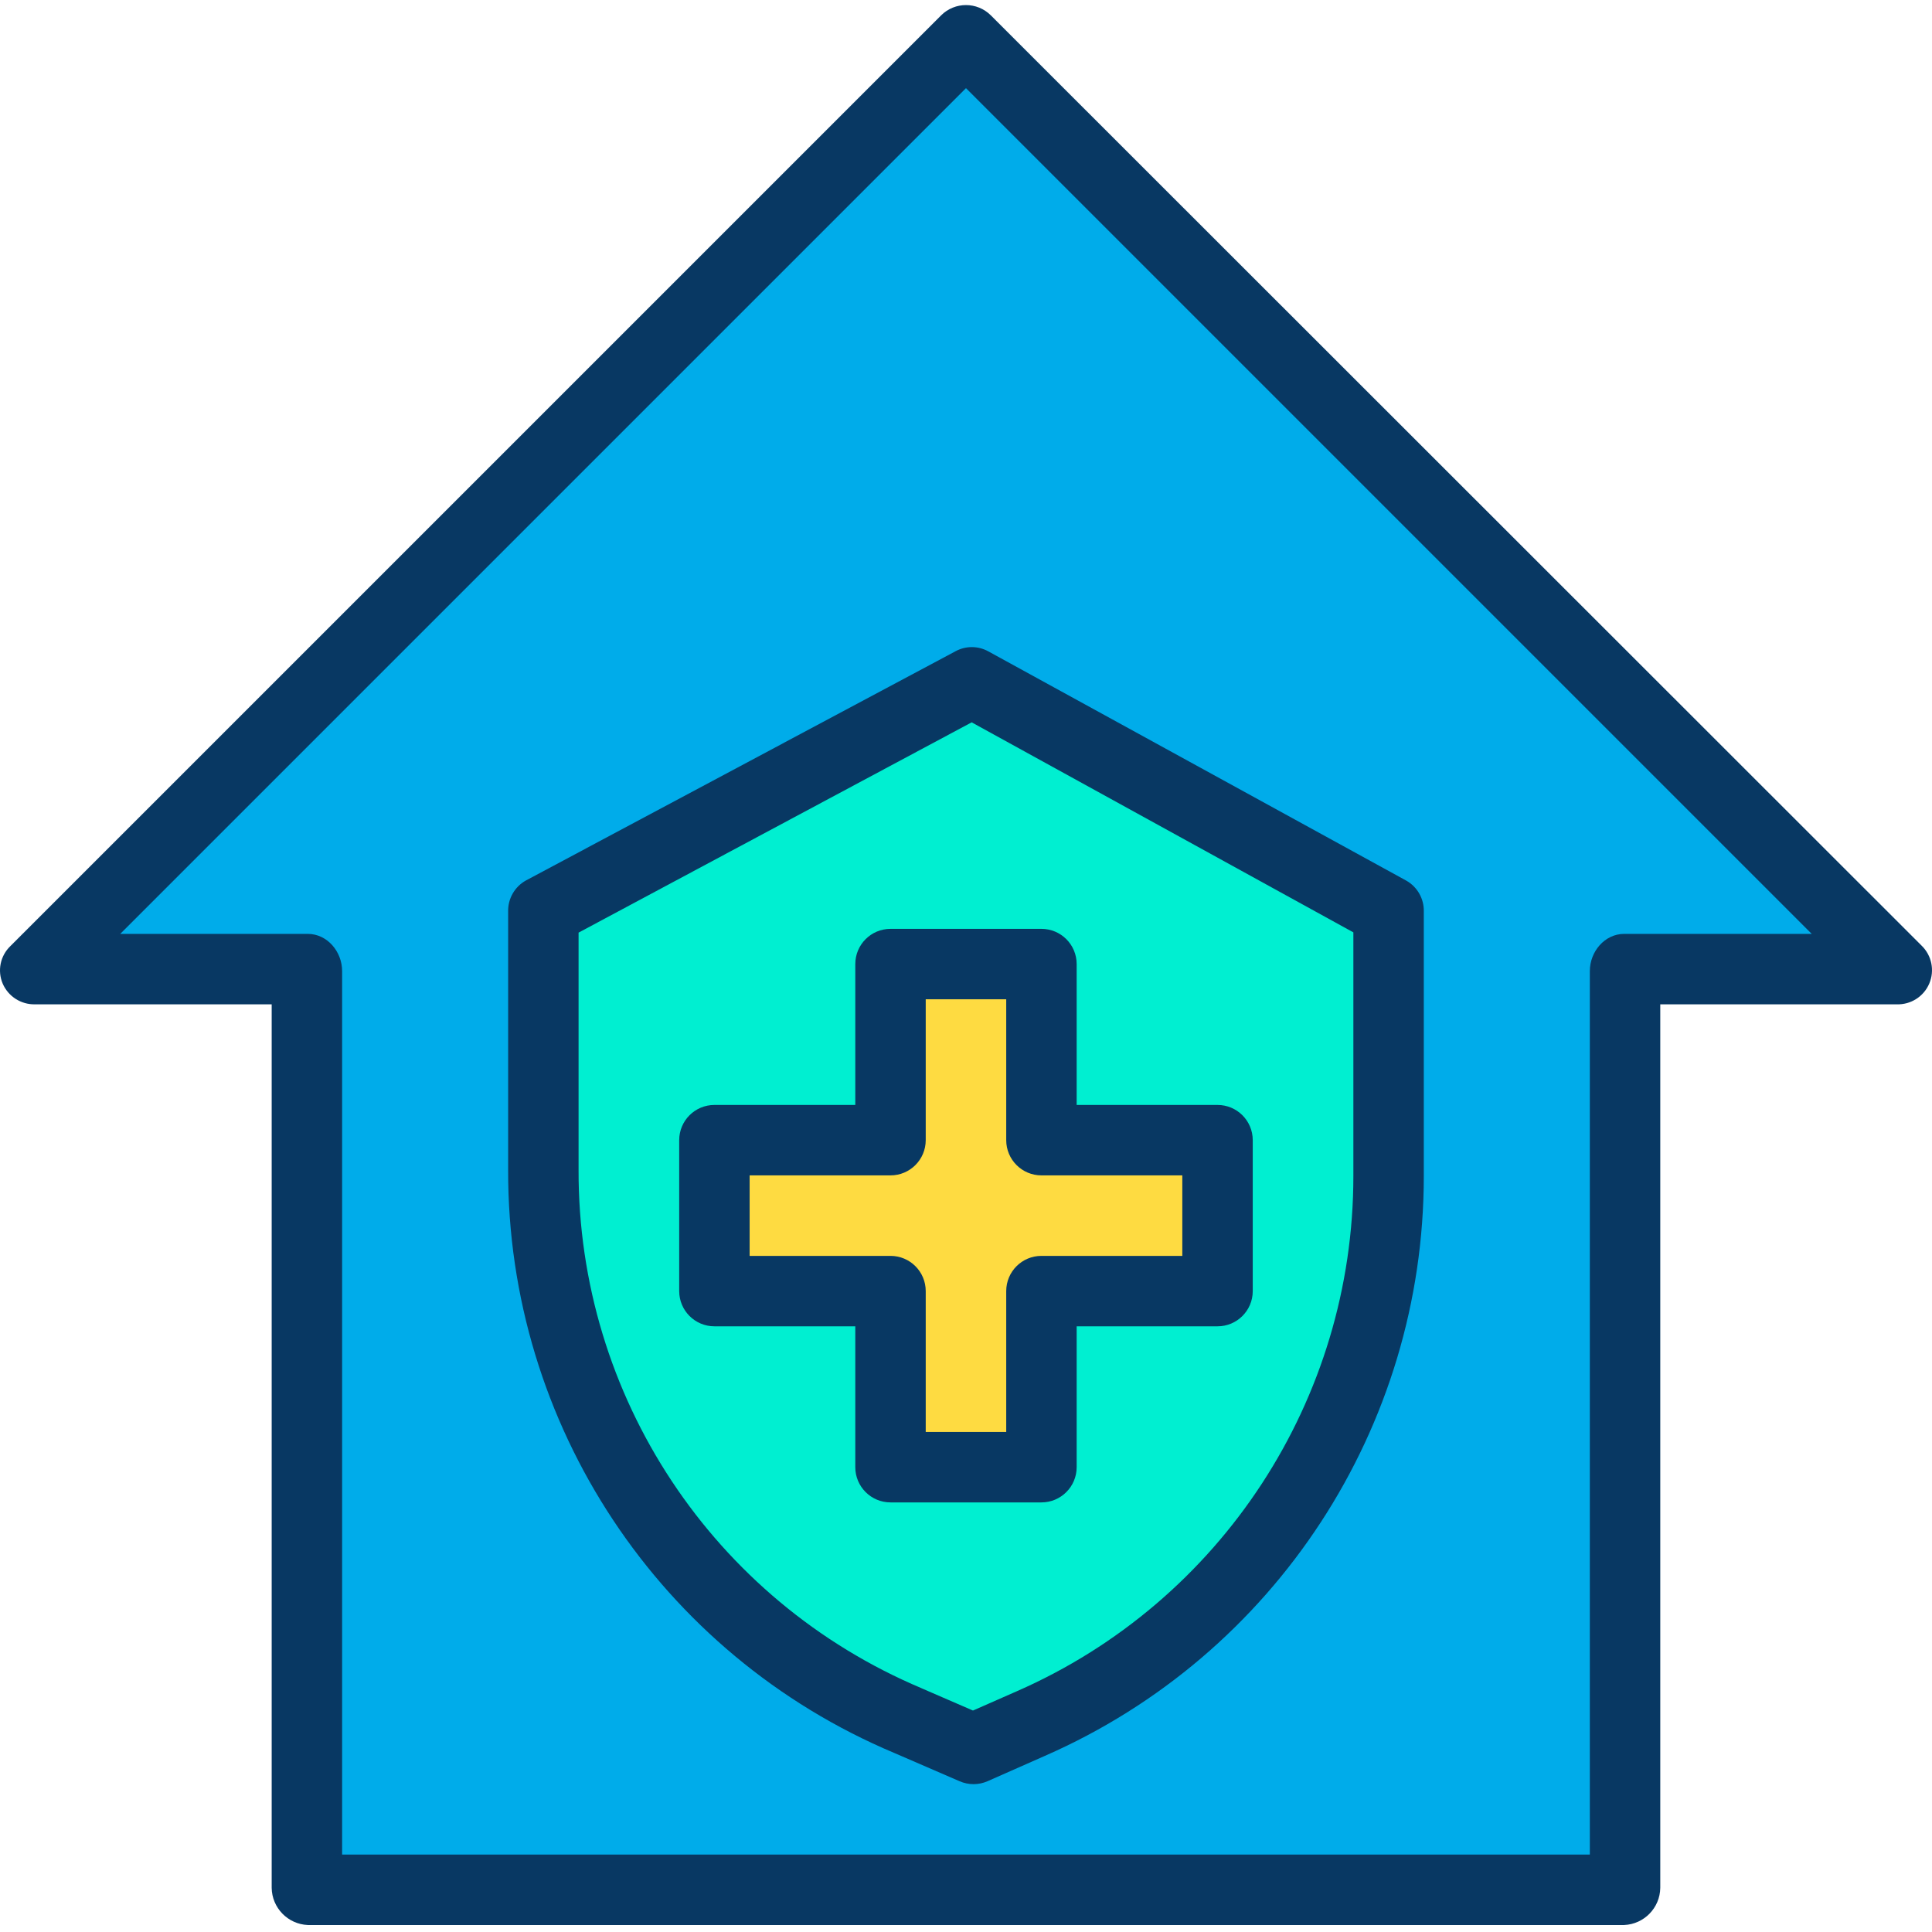 <svg height="384pt" viewBox="0 -1 384.01 384" width="384pt" xmlns="http://www.w3.org/2000/svg"><path d="m377 192.008h-54.18v182.219h-261.641v-182.219h-54.18l185-185zm-100.699 40.73v-52.57l-83.121-45.551-85.48 45.551v51.379c.004 47.805 28.684 90.945 72.762 109.449l13.02 5.621 11.539-5.031c43.27-18.906 71.246-61.629 71.281-108.848zm0 0" fill="#00acea"/><path d="m276.301 180.168v52.57c-.035 47.219-28.012 89.941-71.281 108.848l-11.539 5.031-13.02-5.621c-44.078-18.504-72.758-61.645-72.762-109.449v-51.379l85.48-45.551zm-34.301 75.449v-30h-35v-35h-30v35h-35v30h35v35h30v-35zm0 0" fill="#00efd1"/><path d="m242 225.617v30h-35v35h-30v-35h-35v-30h35v-35h30v35zm0 0" fill="#fedb41"/><g fill="#083863"><path d="m196.949 2.055c-2.734-2.734-7.164-2.734-9.898 0l-185 185c-2 1.926-2.602 4.883-1.52 7.438 1.105 2.57 3.672 4.203 6.469 4.125h47v175.609c.055 3.977 3.207 7.219 7.18 7.391h261.641c3.973-.172 7.125-3.414 7.18-7.391v-175.609h47c2.805.09 5.375-1.551 6.469-4.133 1.098-2.582.492-5.57-1.52-7.527zm125.871 182.562c-3.867 0-6.82 3.523-6.82 7.391v175.609h-248v-175.609c0-3.867-2.953-7.391-6.82-7.391h-37.281l168.102-168.102 168.102 168.102zm0 0"/><path d="m104.559 173.988c-2.246 1.234-3.617 3.617-3.559 6.18v51.379c-.133 50.582 30.152 96.289 76.785 115.887l12.957 5.609c1.77.77 3.777.766 5.543-.008l11.402-5.039c45.766-20.051 75.328-65.293 75.312-115.258v-52.57c.059-2.535-1.281-4.895-3.488-6.141l-83.043-45.551c-2.031-1.133-4.5-1.148-6.543-.039zm164.441 10.328v48.422c.016 44.402-26.254 84.609-66.926 102.43l-8.684 3.82-10.191-4.418c-.016-.008-.012-.016-.027-.02-41.418-17.445-68.301-58.062-68.172-103.004v-47.18l78.133-41.797zm0 0"/><path d="m142 262.617h28v28c0 3.863 3.133 7 7 7h30c3.867 0 7-3.137 7-7v-28h28c3.867 0 7-3.137 7-7v-30c0-3.867-3.133-7-7-7h-28v-28c0-3.867-3.133-7-7-7h-30c-3.867 0-7 3.133-7 7v28h-28c-3.867 0-7 3.133-7 7v30c0 3.863 3.133 7 7 7zm7-30h28c3.867 0 7-3.137 7-7v-28h16v28c0 3.863 3.133 7 7 7h28v16h-28c-3.867 0-7 3.133-7 7v28h-16v-28c0-3.867-3.133-7-7-7h-28zm0 0"/></g></svg>